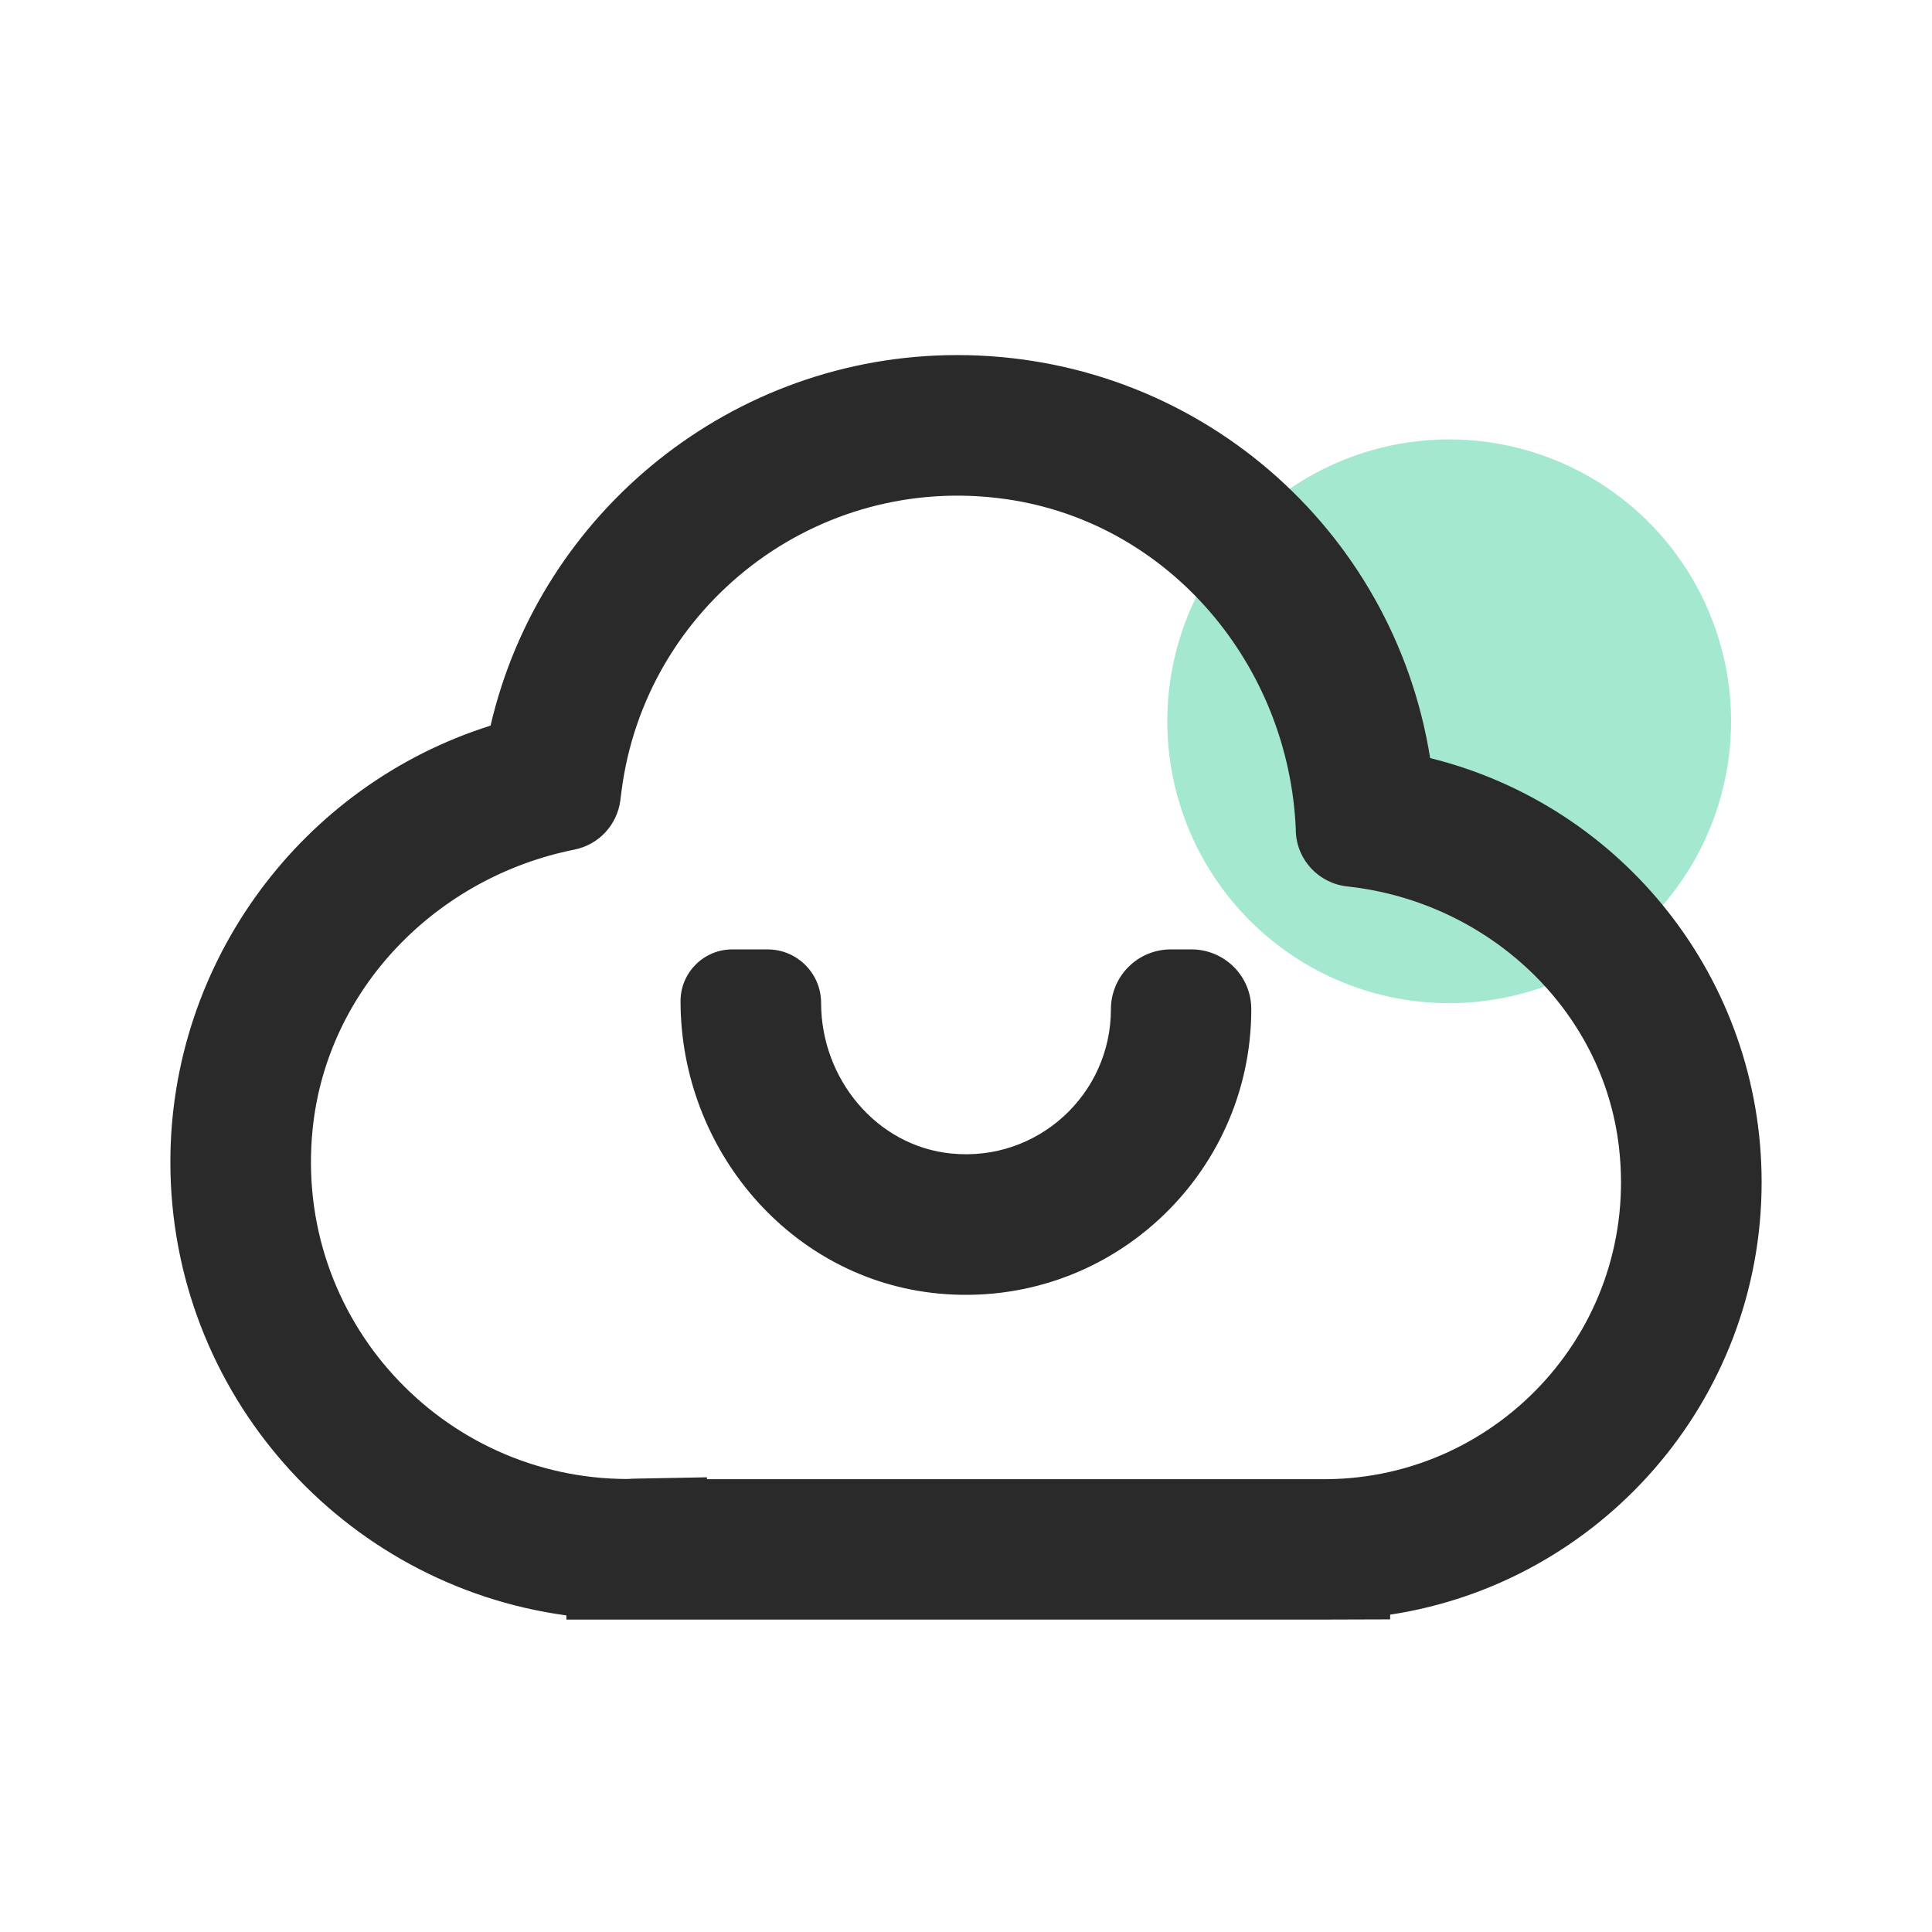 <?xml version="1.0" standalone="no"?><!DOCTYPE svg PUBLIC "-//W3C//DTD SVG 1.1//EN" "http://www.w3.org/Graphics/SVG/1.1/DTD/svg11.dtd"><svg t="1666521479709" class="icon" viewBox="0 0 1024 1024" version="1.1" xmlns="http://www.w3.org/2000/svg" p-id="10057" xmlns:xlink="http://www.w3.org/1999/xlink" width="200" height="200"><path d="M768.1 382.3m-149.4 0a149.4 149.4 0 1 0 298.8 0 149.4 149.4 0 1 0-298.8 0Z" fill="#A5E8D0" p-id="10058"></path><path d="M758 401.8c-19.4-121.9-124.2-213.6-250.7-213.6-118.8 0-220.9 82.8-247.3 196.4C160.3 416 90.3 509.4 90.3 615.9c0 122.7 91.6 224.3 209.9 240.3v2.2h404.4l32.2-0.1v-2.5c111.3-16.9 196.9-113.2 196.9-229.2C933.7 518.9 860 427 758 401.8zM702.7 784h-328v-1l-37.9 0.7c-1.4 0-2.7 0.1-4 0.2-98.4 0-177.3-85-167.1-185.4 7.5-74.3 65.6-133.6 138.8-148.2 12.9-2.6 22.6-13.1 24.3-26.1l0.6-4.8c12.5-97.9 103.2-169.4 204.2-154.8 86.3 12.5 149.6 88 153.2 175.1v1c0.6 15.1 12.1 27.4 27.1 29.1l0.8 0.1c73.6 8.2 135 64.7 143.4 138.3 10.9 94.7-63 175.3-155.4 175.8z" fill="#2A2A2A" p-id="10059"></path><path d="M631.5 503.2h-10.9c-17.6 0-31.8 14.2-31.8 31.8 0 44.9-38.7 80.9-84.5 76.4-39.9-3.9-69.1-39.8-69.1-79.8 0-15.7-12.7-28.4-28.4-28.4h-18.7c-15.1 0-27.4 12.3-27.4 27.4 0 78.7 58.3 147.6 136.7 155 89.9 8.5 165.8-62.4 165.8-150.6 0.1-17.6-14.2-31.8-31.7-31.8z" fill="#2A2A2A" p-id="10060"></path></svg>
